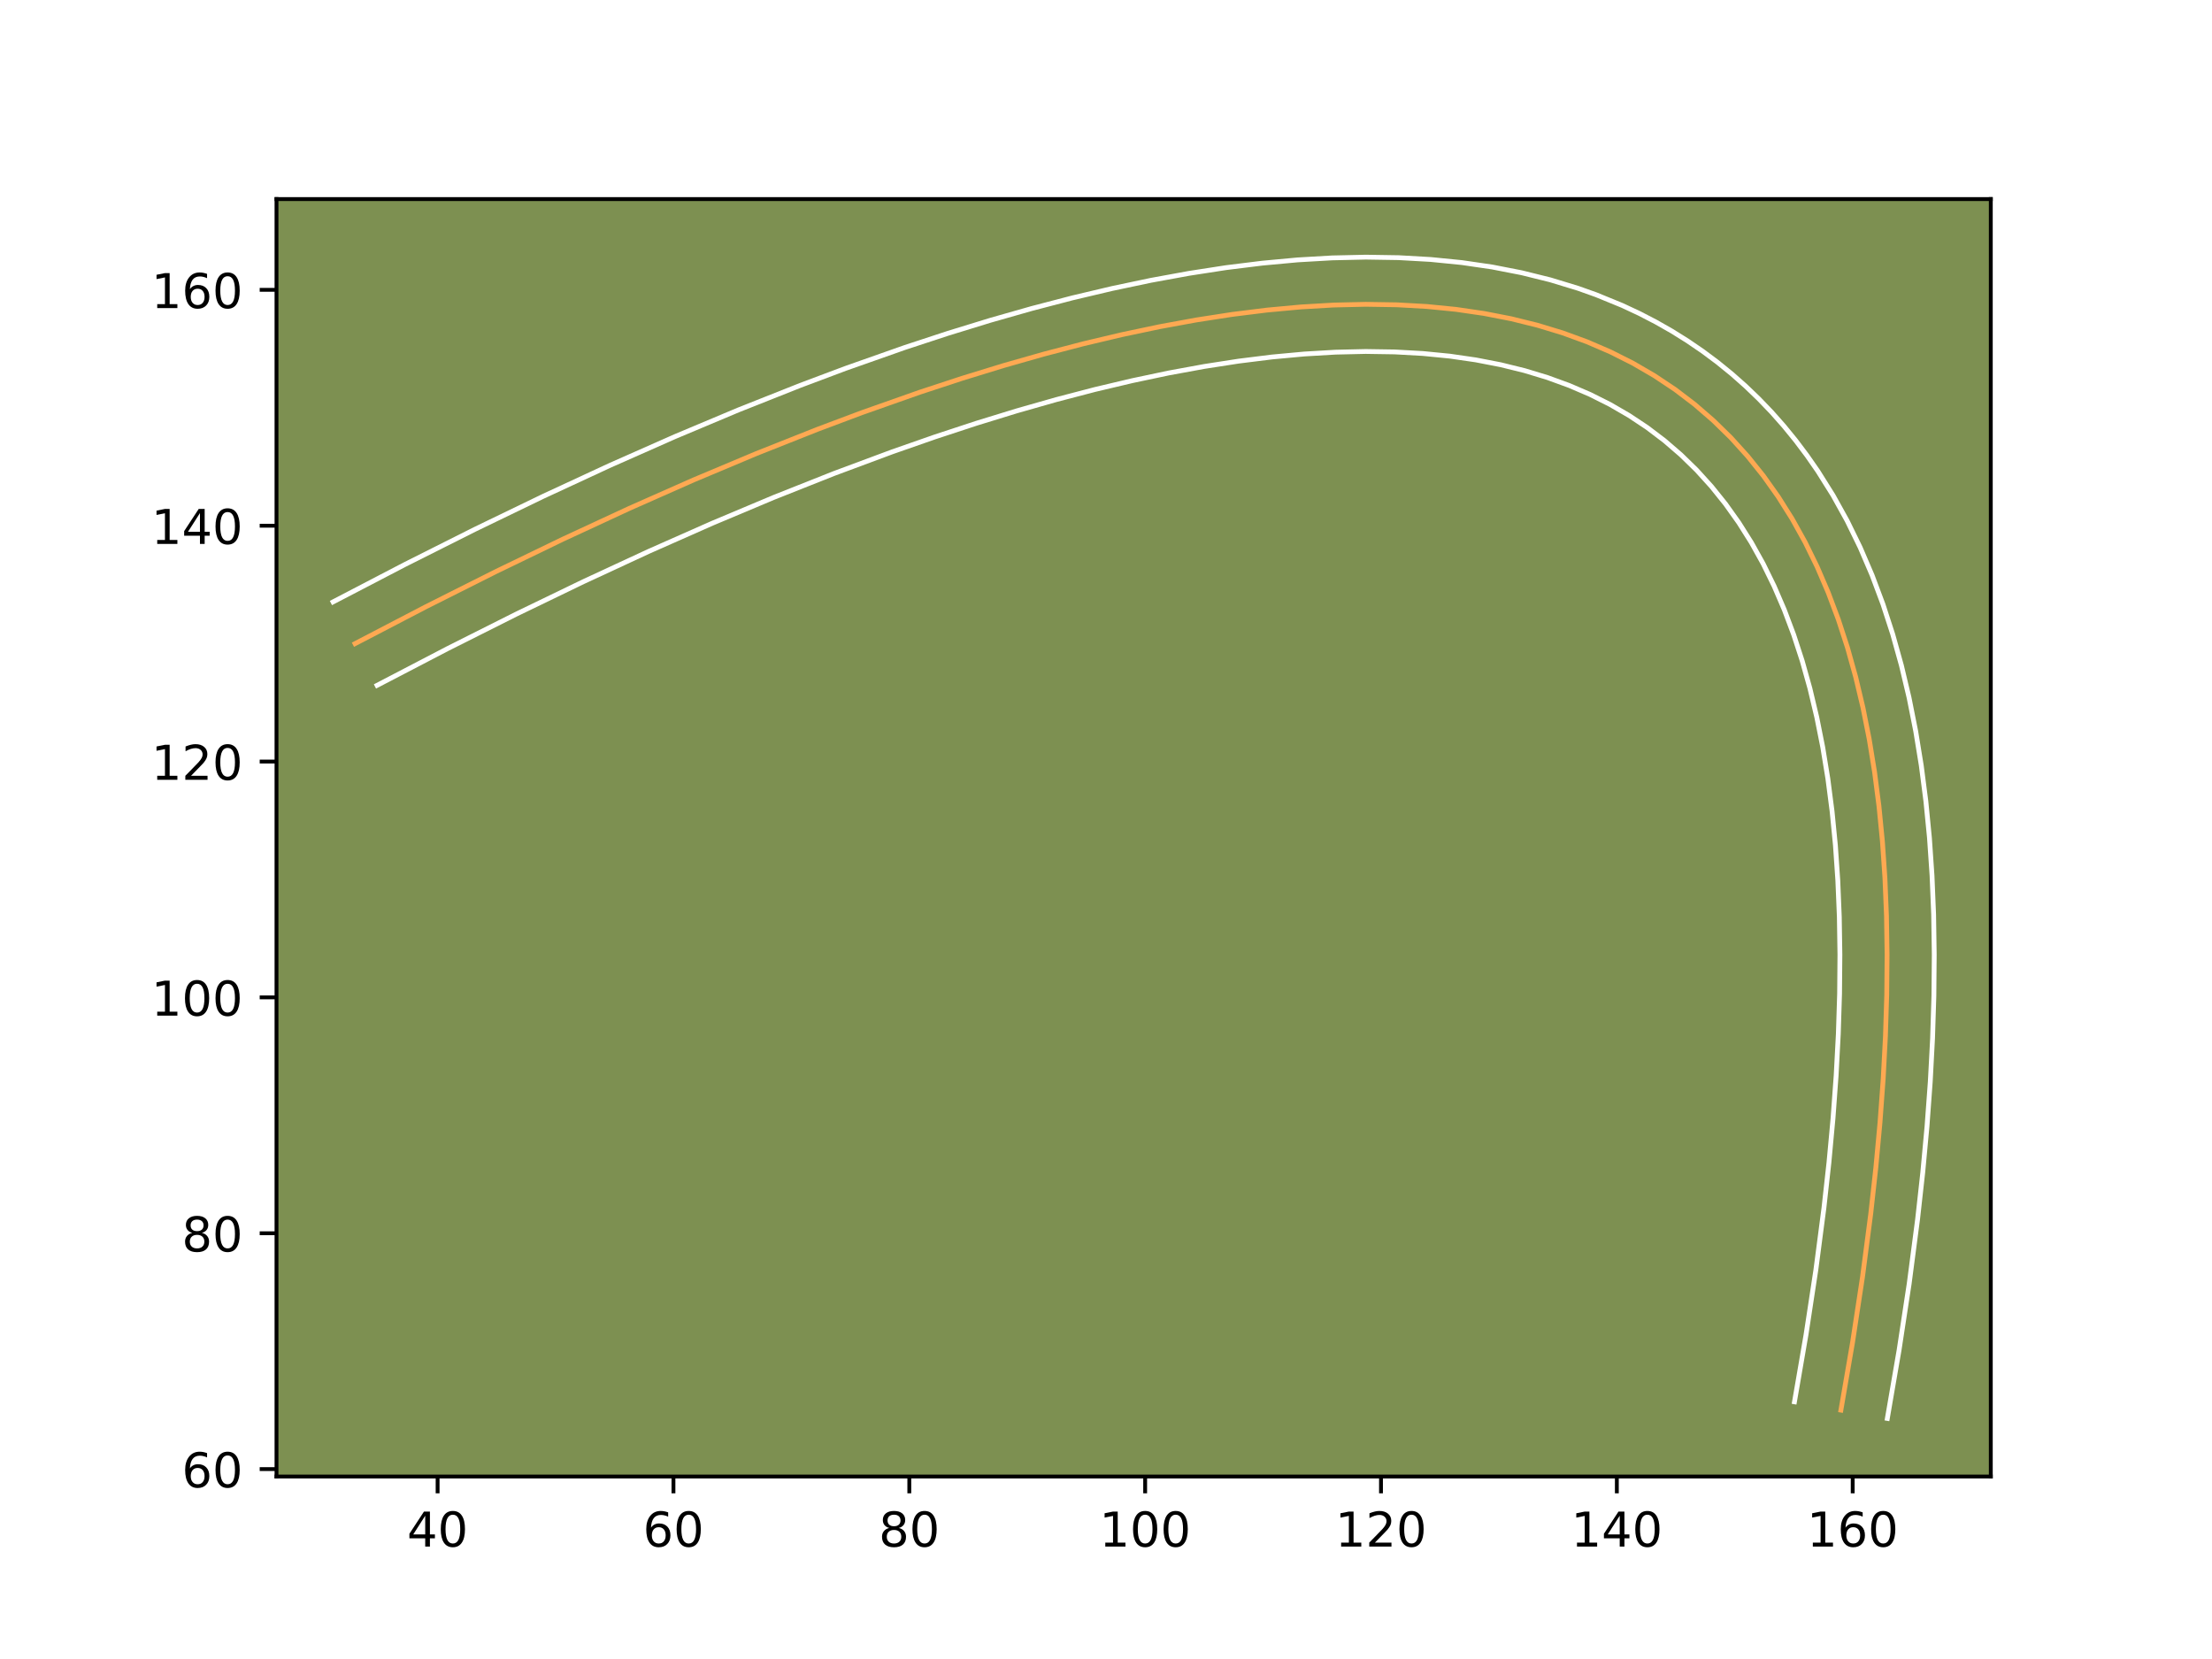 <?xml version="1.0" encoding="utf-8" standalone="no"?>
<!DOCTYPE svg PUBLIC "-//W3C//DTD SVG 1.1//EN"
  "http://www.w3.org/Graphics/SVG/1.1/DTD/svg11.dtd">
<!-- Created with matplotlib (https://matplotlib.org/) -->
<svg height="345.6pt" version="1.1" viewBox="0 0 460.8 345.6" width="460.8pt" xmlns="http://www.w3.org/2000/svg" xmlns:xlink="http://www.w3.org/1999/xlink">
 <defs>
  <style type="text/css">*{stroke-linecap:butt;stroke-linejoin:round;}</style>
 </defs>
 <g id="figure_1">
  <g id="patch_1">
   <path d="M 0 345.6 
L 460.8 345.6 
L 460.8 0 
L 0 0 
z
" style="fill:#ffffff;"/>
  </g>
  <g id="axes_1">
   <g id="patch_2">
    <path d="M 57.6 307.584 
L 414.72 307.584 
L 414.72 41.472 
L 57.6 41.472 
z
" style="fill:#7d9051;"/>
   </g>
   <g id="matplotlib.axis_1">
    <g id="xtick_1">
     <g id="line2d_1">
      <defs>
       <path d="M 0 0 
L 0 3.5 
" id="m3abc57acdc" style="stroke:#000000;stroke-width:0.8;"/>
      </defs>
      <g>
       <use style="stroke:#000000;stroke-width:0.8;" x="91.162" xlink:href="#m3abc57acdc" y="307.584"/>
      </g>
     </g>
     <g id="text_1">
      <!-- 40 -->
      <g transform="translate(84.8 322.182)scale(0.1 -0.1)">
       <defs>
        <path d="M 37.797 64.312 
L 12.891 25.391 
L 37.797 25.391 
z
M 35.203 72.906 
L 47.609 72.906 
L 47.609 25.391 
L 58.016 25.391 
L 58.016 17.188 
L 47.609 17.188 
L 47.609 0 
L 37.797 0 
L 37.797 17.188 
L 4.891 17.188 
L 4.891 26.703 
z
" id="DejaVuSans-52"/>
        <path d="M 31.781 66.406 
Q 24.172 66.406 20.328 58.906 
Q 16.5 51.422 16.5 36.375 
Q 16.5 21.391 20.328 13.891 
Q 24.172 6.391 31.781 6.391 
Q 39.453 6.391 43.281 13.891 
Q 47.125 21.391 47.125 36.375 
Q 47.125 51.422 43.281 58.906 
Q 39.453 66.406 31.781 66.406 
z
M 31.781 74.219 
Q 44.047 74.219 50.516 64.516 
Q 56.984 54.828 56.984 36.375 
Q 56.984 17.969 50.516 8.266 
Q 44.047 -1.422 31.781 -1.422 
Q 19.531 -1.422 13.062 8.266 
Q 6.594 17.969 6.594 36.375 
Q 6.594 54.828 13.062 64.516 
Q 19.531 74.219 31.781 74.219 
z
" id="DejaVuSans-48"/>
       </defs>
       <use xlink:href="#DejaVuSans-52"/>
       <use x="63.623" xlink:href="#DejaVuSans-48"/>
      </g>
     </g>
    </g>
    <g id="xtick_2">
     <g id="line2d_2">
      <g>
       <use style="stroke:#000000;stroke-width:0.8;" x="140.293" xlink:href="#m3abc57acdc" y="307.584"/>
      </g>
     </g>
     <g id="text_2">
      <!-- 60 -->
      <g transform="translate(133.931 322.182)scale(0.1 -0.1)">
       <defs>
        <path d="M 33.016 40.375 
Q 26.375 40.375 22.484 35.828 
Q 18.609 31.297 18.609 23.391 
Q 18.609 15.531 22.484 10.953 
Q 26.375 6.391 33.016 6.391 
Q 39.656 6.391 43.531 10.953 
Q 47.406 15.531 47.406 23.391 
Q 47.406 31.297 43.531 35.828 
Q 39.656 40.375 33.016 40.375 
z
M 52.594 71.297 
L 52.594 62.312 
Q 48.875 64.062 45.094 64.984 
Q 41.312 65.922 37.594 65.922 
Q 27.828 65.922 22.672 59.328 
Q 17.531 52.734 16.797 39.406 
Q 19.672 43.656 24.016 45.922 
Q 28.375 48.188 33.594 48.188 
Q 44.578 48.188 50.953 41.516 
Q 57.328 34.859 57.328 23.391 
Q 57.328 12.156 50.688 5.359 
Q 44.047 -1.422 33.016 -1.422 
Q 20.359 -1.422 13.672 8.266 
Q 6.984 17.969 6.984 36.375 
Q 6.984 53.656 15.188 63.938 
Q 23.391 74.219 37.203 74.219 
Q 40.922 74.219 44.703 73.484 
Q 48.484 72.75 52.594 71.297 
z
" id="DejaVuSans-54"/>
       </defs>
       <use xlink:href="#DejaVuSans-54"/>
       <use x="63.623" xlink:href="#DejaVuSans-48"/>
      </g>
     </g>
    </g>
    <g id="xtick_3">
     <g id="line2d_3">
      <g>
       <use style="stroke:#000000;stroke-width:0.8;" x="189.425" xlink:href="#m3abc57acdc" y="307.584"/>
      </g>
     </g>
     <g id="text_3">
      <!-- 80 -->
      <g transform="translate(183.062 322.182)scale(0.1 -0.1)">
       <defs>
        <path d="M 31.781 34.625 
Q 24.75 34.625 20.719 30.859 
Q 16.703 27.094 16.703 20.516 
Q 16.703 13.922 20.719 10.156 
Q 24.75 6.391 31.781 6.391 
Q 38.812 6.391 42.859 10.172 
Q 46.922 13.969 46.922 20.516 
Q 46.922 27.094 42.891 30.859 
Q 38.875 34.625 31.781 34.625 
z
M 21.922 38.812 
Q 15.578 40.375 12.031 44.719 
Q 8.5 49.078 8.5 55.328 
Q 8.5 64.062 14.719 69.141 
Q 20.953 74.219 31.781 74.219 
Q 42.672 74.219 48.875 69.141 
Q 55.078 64.062 55.078 55.328 
Q 55.078 49.078 51.531 44.719 
Q 48 40.375 41.703 38.812 
Q 48.828 37.156 52.797 32.312 
Q 56.781 27.484 56.781 20.516 
Q 56.781 9.906 50.312 4.234 
Q 43.844 -1.422 31.781 -1.422 
Q 19.734 -1.422 13.25 4.234 
Q 6.781 9.906 6.781 20.516 
Q 6.781 27.484 10.781 32.312 
Q 14.797 37.156 21.922 38.812 
z
M 18.312 54.391 
Q 18.312 48.734 21.844 45.562 
Q 25.391 42.391 31.781 42.391 
Q 38.141 42.391 41.719 45.562 
Q 45.312 48.734 45.312 54.391 
Q 45.312 60.062 41.719 63.234 
Q 38.141 66.406 31.781 66.406 
Q 25.391 66.406 21.844 63.234 
Q 18.312 60.062 18.312 54.391 
z
" id="DejaVuSans-56"/>
       </defs>
       <use xlink:href="#DejaVuSans-56"/>
       <use x="63.623" xlink:href="#DejaVuSans-48"/>
      </g>
     </g>
    </g>
    <g id="xtick_4">
     <g id="line2d_4">
      <g>
       <use style="stroke:#000000;stroke-width:0.8;" x="238.556" xlink:href="#m3abc57acdc" y="307.584"/>
      </g>
     </g>
     <g id="text_4">
      <!-- 100 -->
      <g transform="translate(229.012 322.182)scale(0.1 -0.1)">
       <defs>
        <path d="M 12.406 8.297 
L 28.516 8.297 
L 28.516 63.922 
L 10.984 60.406 
L 10.984 69.391 
L 28.422 72.906 
L 38.281 72.906 
L 38.281 8.297 
L 54.391 8.297 
L 54.391 0 
L 12.406 0 
z
" id="DejaVuSans-49"/>
       </defs>
       <use xlink:href="#DejaVuSans-49"/>
       <use x="63.623" xlink:href="#DejaVuSans-48"/>
       <use x="127.246" xlink:href="#DejaVuSans-48"/>
      </g>
     </g>
    </g>
    <g id="xtick_5">
     <g id="line2d_5">
      <g>
       <use style="stroke:#000000;stroke-width:0.8;" x="287.687" xlink:href="#m3abc57acdc" y="307.584"/>
      </g>
     </g>
     <g id="text_5">
      <!-- 120 -->
      <g transform="translate(278.143 322.182)scale(0.1 -0.1)">
       <defs>
        <path d="M 19.188 8.297 
L 53.609 8.297 
L 53.609 0 
L 7.328 0 
L 7.328 8.297 
Q 12.938 14.109 22.625 23.891 
Q 32.328 33.688 34.812 36.531 
Q 39.547 41.844 41.422 45.531 
Q 43.312 49.219 43.312 52.781 
Q 43.312 58.594 39.234 62.25 
Q 35.156 65.922 28.609 65.922 
Q 23.969 65.922 18.812 64.312 
Q 13.672 62.703 7.812 59.422 
L 7.812 69.391 
Q 13.766 71.781 18.938 73 
Q 24.125 74.219 28.422 74.219 
Q 39.75 74.219 46.484 68.547 
Q 53.219 62.891 53.219 53.422 
Q 53.219 48.922 51.531 44.891 
Q 49.859 40.875 45.406 35.406 
Q 44.188 33.984 37.641 27.219 
Q 31.109 20.453 19.188 8.297 
z
" id="DejaVuSans-50"/>
       </defs>
       <use xlink:href="#DejaVuSans-49"/>
       <use x="63.623" xlink:href="#DejaVuSans-50"/>
       <use x="127.246" xlink:href="#DejaVuSans-48"/>
      </g>
     </g>
    </g>
    <g id="xtick_6">
     <g id="line2d_6">
      <g>
       <use style="stroke:#000000;stroke-width:0.8;" x="336.818" xlink:href="#m3abc57acdc" y="307.584"/>
      </g>
     </g>
     <g id="text_6">
      <!-- 140 -->
      <g transform="translate(327.275 322.182)scale(0.1 -0.1)">
       <use xlink:href="#DejaVuSans-49"/>
       <use x="63.623" xlink:href="#DejaVuSans-52"/>
       <use x="127.246" xlink:href="#DejaVuSans-48"/>
      </g>
     </g>
    </g>
    <g id="xtick_7">
     <g id="line2d_7">
      <g>
       <use style="stroke:#000000;stroke-width:0.8;" x="385.95" xlink:href="#m3abc57acdc" y="307.584"/>
      </g>
     </g>
     <g id="text_7">
      <!-- 160 -->
      <g transform="translate(376.406 322.182)scale(0.1 -0.1)">
       <use xlink:href="#DejaVuSans-49"/>
       <use x="63.623" xlink:href="#DejaVuSans-54"/>
       <use x="127.246" xlink:href="#DejaVuSans-48"/>
      </g>
     </g>
    </g>
   </g>
   <g id="matplotlib.axis_2">
    <g id="ytick_1">
     <g id="line2d_8">
      <defs>
       <path d="M 0 0 
L -3.5 0 
" id="m9432b3a5e7" style="stroke:#000000;stroke-width:0.8;"/>
      </defs>
      <g>
       <use style="stroke:#000000;stroke-width:0.8;" x="57.6" xlink:href="#m9432b3a5e7" y="306.039"/>
      </g>
     </g>
     <g id="text_8">
      <!-- 60 -->
      <g transform="translate(37.875 309.838)scale(0.1 -0.1)">
       <use xlink:href="#DejaVuSans-54"/>
       <use x="63.623" xlink:href="#DejaVuSans-48"/>
      </g>
     </g>
    </g>
    <g id="ytick_2">
     <g id="line2d_9">
      <g>
       <use style="stroke:#000000;stroke-width:0.8;" x="57.6" xlink:href="#m9432b3a5e7" y="256.908"/>
      </g>
     </g>
     <g id="text_9">
      <!-- 80 -->
      <g transform="translate(37.875 260.707)scale(0.1 -0.1)">
       <use xlink:href="#DejaVuSans-56"/>
       <use x="63.623" xlink:href="#DejaVuSans-48"/>
      </g>
     </g>
    </g>
    <g id="ytick_3">
     <g id="line2d_10">
      <g>
       <use style="stroke:#000000;stroke-width:0.8;" x="57.6" xlink:href="#m9432b3a5e7" y="207.776"/>
      </g>
     </g>
     <g id="text_10">
      <!-- 100 -->
      <g transform="translate(31.512 211.576)scale(0.1 -0.1)">
       <use xlink:href="#DejaVuSans-49"/>
       <use x="63.623" xlink:href="#DejaVuSans-48"/>
       <use x="127.246" xlink:href="#DejaVuSans-48"/>
      </g>
     </g>
    </g>
    <g id="ytick_4">
     <g id="line2d_11">
      <g>
       <use style="stroke:#000000;stroke-width:0.8;" x="57.6" xlink:href="#m9432b3a5e7" y="158.645"/>
      </g>
     </g>
     <g id="text_11">
      <!-- 120 -->
      <g transform="translate(31.512 162.444)scale(0.1 -0.1)">
       <use xlink:href="#DejaVuSans-49"/>
       <use x="63.623" xlink:href="#DejaVuSans-50"/>
       <use x="127.246" xlink:href="#DejaVuSans-48"/>
      </g>
     </g>
    </g>
    <g id="ytick_5">
     <g id="line2d_12">
      <g>
       <use style="stroke:#000000;stroke-width:0.8;" x="57.6" xlink:href="#m9432b3a5e7" y="109.514"/>
      </g>
     </g>
     <g id="text_12">
      <!-- 140 -->
      <g transform="translate(31.512 113.313)scale(0.1 -0.1)">
       <use xlink:href="#DejaVuSans-49"/>
       <use x="63.623" xlink:href="#DejaVuSans-52"/>
       <use x="127.246" xlink:href="#DejaVuSans-48"/>
      </g>
     </g>
    </g>
    <g id="ytick_6">
     <g id="line2d_13">
      <g>
       <use style="stroke:#000000;stroke-width:0.8;" x="57.6" xlink:href="#m9432b3a5e7" y="60.382"/>
      </g>
     </g>
     <g id="text_13">
      <!-- 160 -->
      <g transform="translate(31.512 64.182)scale(0.1 -0.1)">
       <use xlink:href="#DejaVuSans-49"/>
       <use x="63.623" xlink:href="#DejaVuSans-54"/>
       <use x="127.246" xlink:href="#DejaVuSans-48"/>
      </g>
     </g>
    </g>
   </g>
   <g id="line2d_14">
    <path clip-path="url(#p2df0cdeabf)" d="M 73.966 134.079 
L 88.772 126.371 
L 103.229 119.107 
L 117.332 112.287 
L 131.084 105.912 
L 144.484 99.982 
L 157.531 94.499 
L 170.229 89.461 
L 179.52 85.973 
L 191.601 81.713 
L 200.433 78.809 
L 209.065 76.156 
L 217.498 73.754 
L 225.735 71.602 
L 233.775 69.7 
L 241.614 68.047 
L 249.259 66.647 
L 256.705 65.495 
L 263.952 64.595 
L 271.002 63.944 
L 277.854 63.544 
L 284.508 63.394 
L 290.964 63.495 
L 297.221 63.846 
L 303.281 64.446 
L 309.145 65.298 
L 314.81 66.401 
L 320.278 67.752 
L 325.548 69.354 
L 330.618 71.209 
L 335.492 73.311 
L 340.169 75.665 
L 344.645 78.269 
L 348.927 81.121 
L 353.01 84.226 
L 356.894 87.582 
L 360.581 91.185 
L 364.069 95.042 
L 367.361 99.147 
L 370.454 103.503 
L 373.35 108.109 
L 376.047 112.965 
L 378.546 118.072 
L 380.847 123.43 
L 382.953 129.039 
L 384.859 134.895 
L 386.566 141.004 
L 388.077 147.362 
L 389.391 153.97 
L 390.507 160.831 
L 391.423 167.941 
L 392.143 175.301 
L 392.664 182.911 
L 392.988 190.77 
L 393.113 198.881 
L 393.042 207.243 
L 392.772 215.853 
L 392.305 224.714 
L 391.639 233.828 
L 390.777 243.19 
L 389.716 252.803 
L 387.994 266.009 
L 385.918 279.66 
L 383.493 293.756 
L 383.493 293.756 
" style="fill:none;stroke:#fea952;stroke-linecap:square;"/>
   </g>
   <g id="line2d_15">
    <path clip-path="url(#p2df0cdeabf)" d="M 69.381 125.389 
L 84.314 117.614 
L 98.898 110.286 
L 113.142 103.399 
L 127.049 96.953 
L 140.612 90.951 
L 153.836 85.394 
L 166.723 80.281 
L 176.175 76.733 
L 188.475 72.397 
L 197.485 69.435 
L 206.308 66.724 
L 214.947 64.264 
L 223.393 62.059 
L 231.663 60.104 
L 239.76 58.397 
L 247.661 56.951 
L 255.399 55.755 
L 262.939 54.822 
L 270.313 54.142 
L 277.509 53.724 
L 284.531 53.568 
L 291.376 53.677 
L 298.045 54.055 
L 304.552 54.702 
L 310.861 55.623 
L 317.004 56.823 
L 322.968 58.301 
L 328.747 60.063 
L 332.499 61.4 
L 337.964 63.64 
L 341.491 65.29 
L 344.939 67.074 
L 348.295 68.985 
L 351.542 71.014 
L 354.711 73.178 
L 357.775 75.464 
L 360.748 77.879 
L 363.62 80.419 
L 366.376 83.065 
L 369.053 85.852 
L 371.612 88.745 
L 374.066 91.751 
L 376.422 94.88 
L 378.675 98.12 
L 381.855 103.187 
L 384.8 108.499 
L 387.507 114.042 
L 389.992 119.833 
L 392.25 125.856 
L 394.285 132.118 
L 396.096 138.608 
L 397.689 145.322 
L 399.072 152.287 
L 400.239 159.473 
L 401.192 166.882 
L 401.939 174.533 
L 402.477 182.418 
L 402.811 190.535 
L 402.939 198.881 
L 402.865 207.481 
L 402.588 216.299 
L 402.11 225.363 
L 401.429 234.668 
L 400.55 244.211 
L 399.469 253.993 
L 397.719 267.413 
L 395.614 281.255 
L 393.166 295.488 
L 393.166 295.488 
" style="fill:none;stroke:#ffffff;stroke-linecap:square;"/>
   </g>
   <g id="line2d_16">
    <path clip-path="url(#p2df0cdeabf)" d="M 78.552 142.77 
L 93.23 135.127 
L 107.56 127.927 
L 121.521 121.176 
L 135.118 114.872 
L 148.357 109.013 
L 161.226 103.604 
L 173.735 98.64 
L 185.873 94.123 
L 194.727 91.029 
L 203.38 88.183 
L 211.822 85.588 
L 220.05 83.243 
L 228.077 81.145 
L 235.888 79.297 
L 243.469 77.697 
L 250.858 76.342 
L 258.011 75.234 
L 264.965 74.369 
L 271.692 73.747 
L 278.198 73.364 
L 284.486 73.22 
L 290.552 73.313 
L 296.397 73.638 
L 302.011 74.189 
L 307.429 74.973 
L 312.616 75.979 
L 317.589 77.203 
L 322.349 78.645 
L 326.899 80.304 
L 331.252 82.176 
L 335.4 84.256 
L 339.364 86.555 
L 343.142 89.064 
L 346.741 91.793 
L 350.167 94.744 
L 353.426 97.921 
L 356.526 101.34 
L 359.454 104.982 
L 362.233 108.885 
L 364.845 113.03 
L 367.295 117.431 
L 369.584 122.103 
L 371.703 127.027 
L 373.656 132.221 
L 375.433 137.672 
L 377.037 143.401 
L 378.465 149.402 
L 379.71 155.654 
L 380.775 162.19 
L 381.654 169 
L 382.347 176.068 
L 382.85 183.404 
L 383.164 191.004 
L 383.287 198.881 
L 383.218 207.005 
L 382.955 215.408 
L 382.5 224.066 
L 381.849 232.988 
L 381.004 242.17 
L 379.962 251.612 
L 378.268 264.606 
L 376.222 278.066 
L 373.821 292.024 
L 373.821 292.024 
" style="fill:none;stroke:#ffffff;stroke-linecap:square;"/>
   </g>
   <g id="patch_3">
    <path d="M 57.6 307.584 
L 57.6 41.472 
" style="fill:none;stroke:#000000;stroke-linecap:square;stroke-linejoin:miter;stroke-width:0.8;"/>
   </g>
   <g id="patch_4">
    <path d="M 414.72 307.584 
L 414.72 41.472 
" style="fill:none;stroke:#000000;stroke-linecap:square;stroke-linejoin:miter;stroke-width:0.8;"/>
   </g>
   <g id="patch_5">
    <path d="M 57.6 307.584 
L 414.72 307.584 
" style="fill:none;stroke:#000000;stroke-linecap:square;stroke-linejoin:miter;stroke-width:0.8;"/>
   </g>
   <g id="patch_6">
    <path d="M 57.6 41.472 
L 414.72 41.472 
" style="fill:none;stroke:#000000;stroke-linecap:square;stroke-linejoin:miter;stroke-width:0.8;"/>
   </g>
  </g>
 </g>
 <defs>
  <clipPath id="p2df0cdeabf">
   <rect height="266.112" width="357.12" x="57.6" y="41.472"/>
  </clipPath>
 </defs>
</svg>
